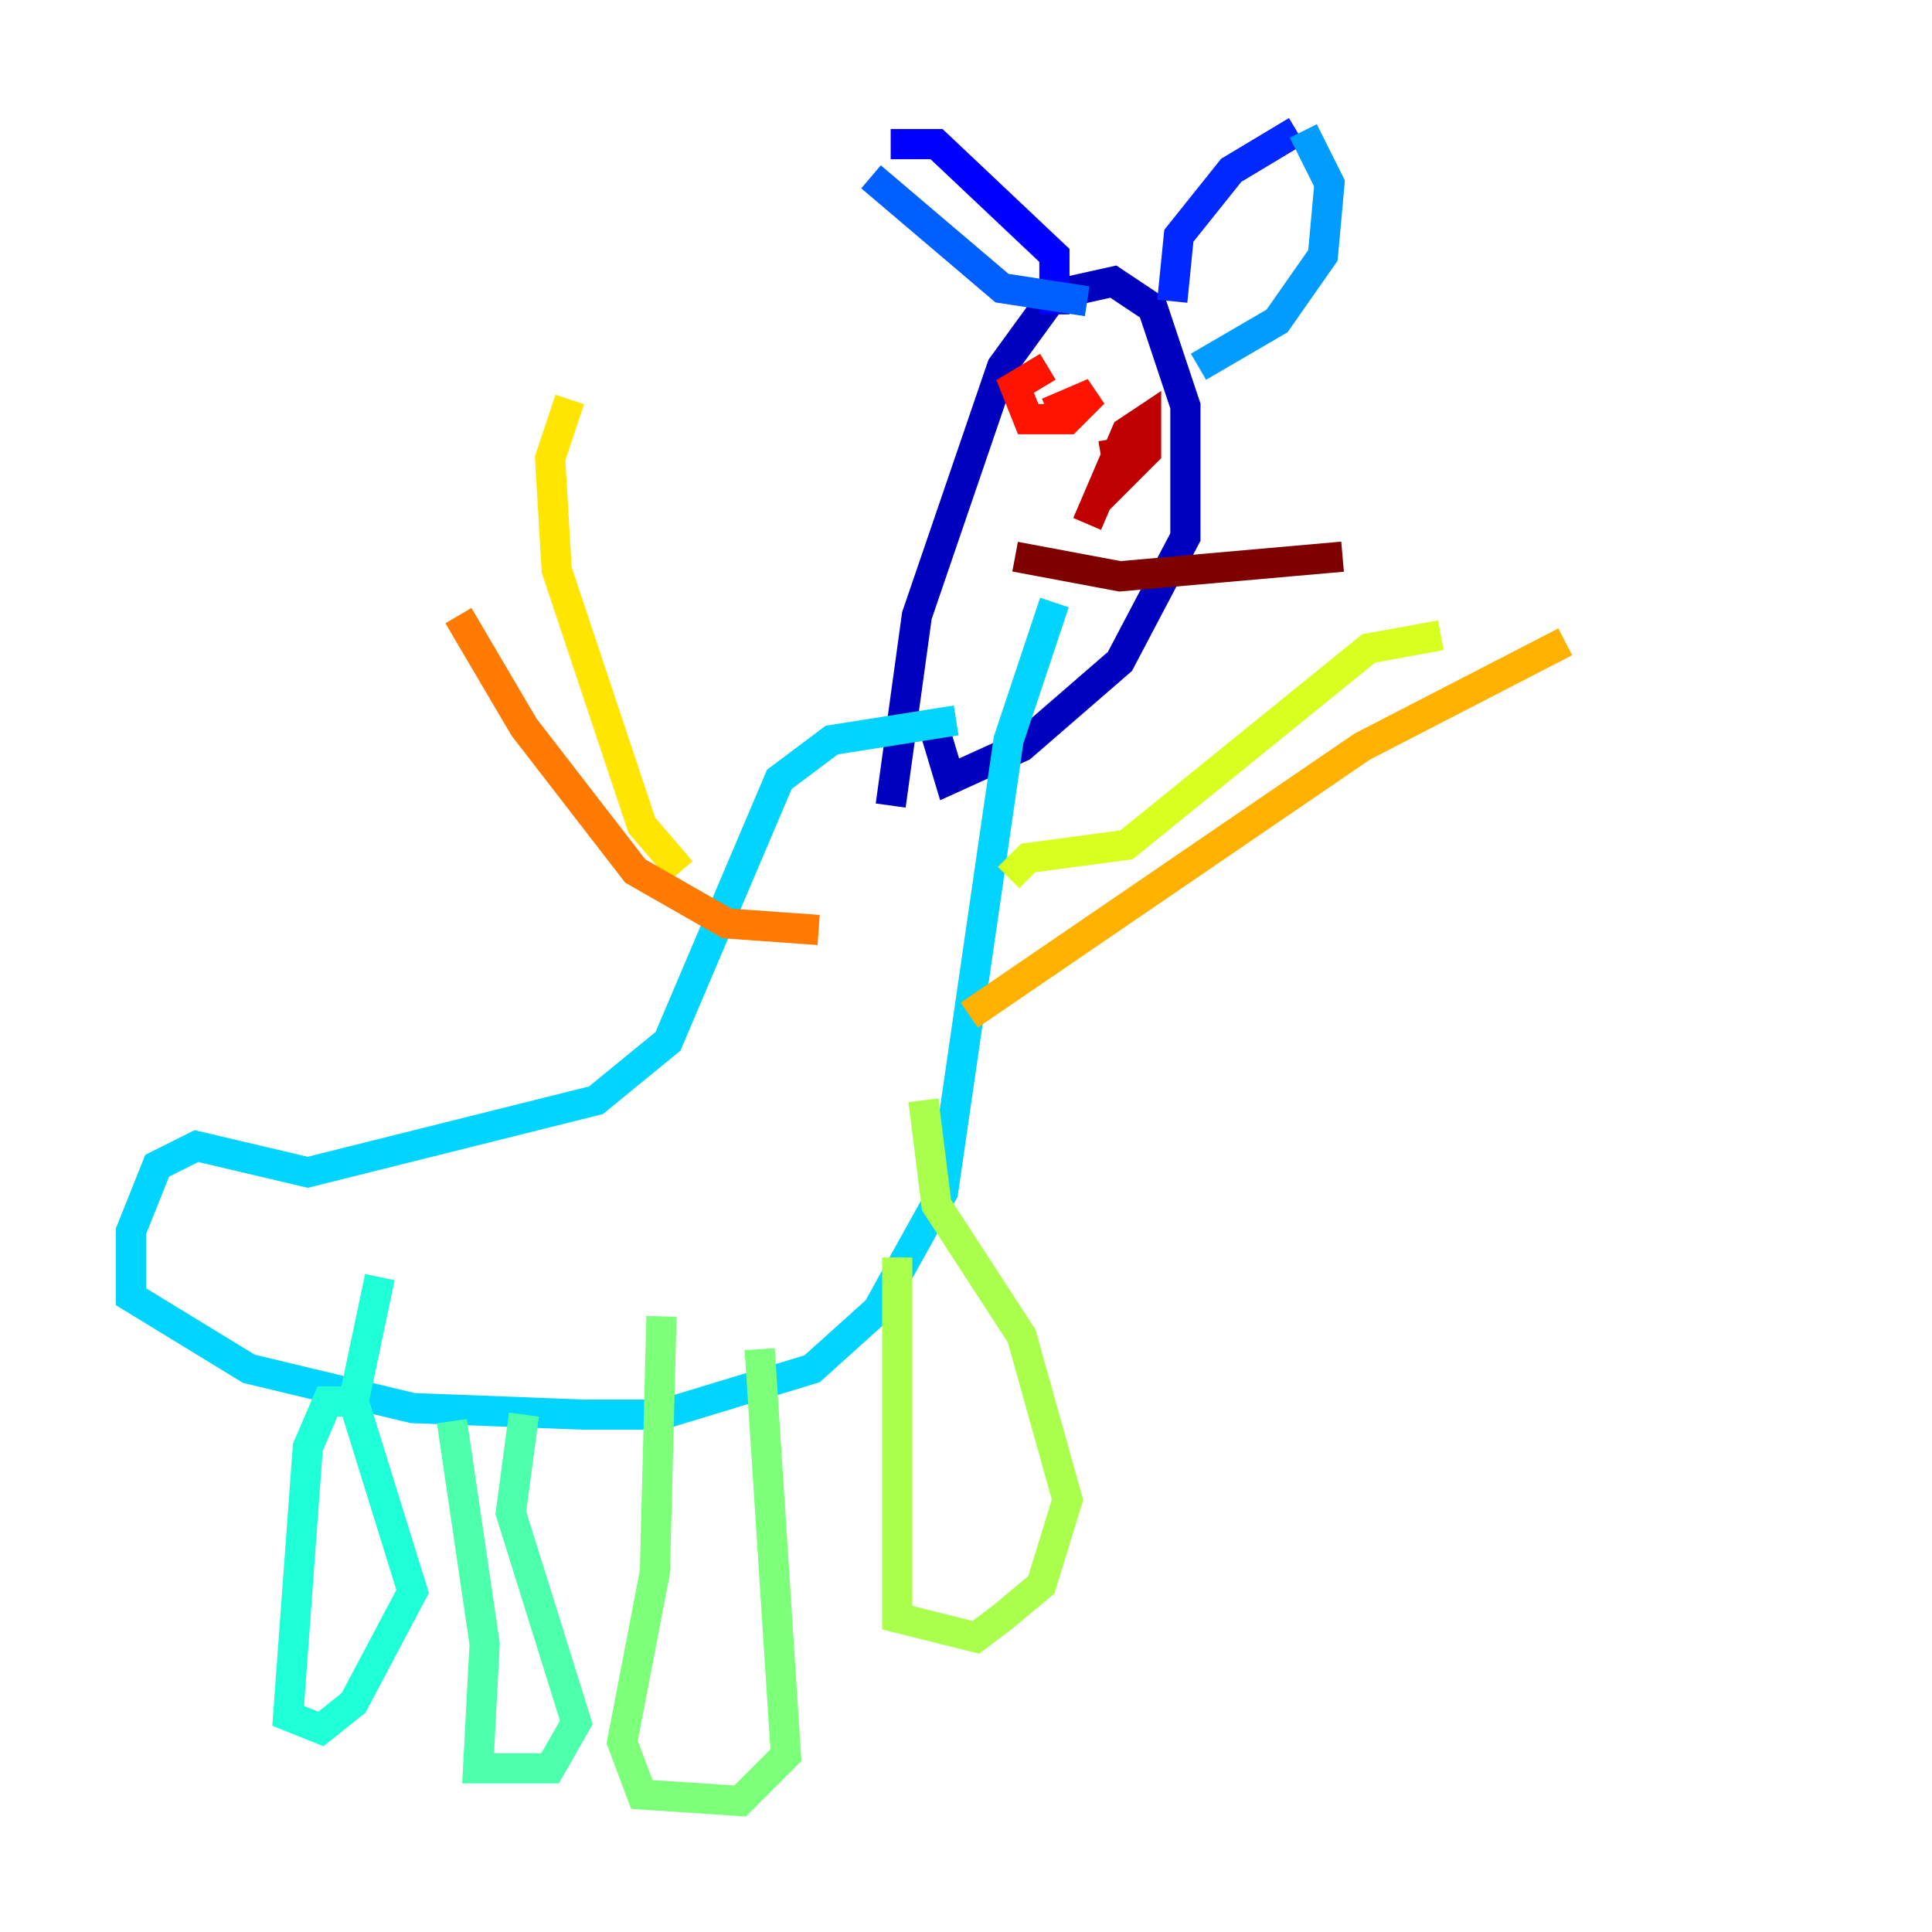 <?xml version="1.0" encoding="utf-8" ?>
<svg baseProfile="tiny" height="128" version="1.2" viewBox="0,0,128,128" width="128" xmlns="http://www.w3.org/2000/svg" xmlns:ev="http://www.w3.org/2001/xml-events" xmlns:xlink="http://www.w3.org/1999/xlink"><defs /><polyline fill="none" points="75.498,15.186 75.498,15.186" stroke="#00007f" stroke-width="2" /><polyline fill="none" points="59.01,53.37 60.746,40.786 66.386,24.298 69.858,19.525 73.763,18.658 76.366,20.393 78.536,26.902 78.536,35.58 74.197,43.824 67.688,49.464 62.915,51.634 61.614,47.295" stroke="#0000bf" stroke-width="2" /><polyline fill="none" points="69.858,20.827 69.858,16.922 62.047,9.546 59.01,9.546" stroke="#0000fe" stroke-width="2" /><polyline fill="none" points="77.668,19.959 78.102,15.62 81.573,11.281 85.912,8.678" stroke="#0028ff" stroke-width="2" /><polyline fill="none" points="57.709,11.715 66.386,19.091 72.027,19.959" stroke="#0060ff" stroke-width="2" /><polyline fill="none" points="86.346,8.678 88.081,12.149 87.647,16.922 84.61,21.261 79.403,24.298" stroke="#009cff" stroke-width="2" /><polyline fill="none" points="63.349,47.729 55.105,49.031 51.634,51.634 44.258,68.99 39.485,72.895 20.393,77.668 13.017,75.932 10.414,77.234 8.678,81.573 8.678,85.912 16.488,90.685 27.336,93.288 38.617,93.722 43.824,93.722 53.803,90.685 58.142,86.78 62.481,78.969 66.82,49.031 69.858,39.919" stroke="#00d4ff" stroke-width="2" /><polyline fill="none" points="23.43,92.854 21.695,92.854 20.393,95.891 19.091,113.681 21.261,114.549 23.43,112.814 27.336,105.437 23.43,92.854 25.166,84.61" stroke="#1fffd7" stroke-width="2" /><polyline fill="none" points="29.939,94.156 32.108,108.909 31.675,117.153 36.447,117.153 38.183,114.115 33.844,100.231 34.712,93.722" stroke="#4cffaa" stroke-width="2" /><polyline fill="none" points="43.824,87.214 43.39,104.136 41.22,115.417 42.522,118.888 49.031,119.322 52.068,116.285 50.332,89.383" stroke="#7cff79" stroke-width="2" /><polyline fill="none" points="59.444,83.308 59.444,107.173 64.651,108.475 66.386,107.173 68.99,105.003 70.725,99.363 67.688,88.515 62.047,79.837 61.18,72.895" stroke="#aaff4c" stroke-width="2" /><polyline fill="none" points="66.82,58.142 68.122,56.841 74.63,55.973 90.685,42.956 95.458,42.088" stroke="#d7ff1f" stroke-width="2" /><polyline fill="none" points="45.125,57.709 42.522,54.671 36.881,37.749 36.447,30.373 37.749,26.468" stroke="#ffe500" stroke-width="2" /><polyline fill="none" points="64.217,67.254 90.251,49.464 103.702,42.522" stroke="#ffb100" stroke-width="2" /><polyline fill="none" points="54.237,61.614 48.163,61.18 42.088,57.709 34.712,48.163 30.373,40.786" stroke="#ff7a00" stroke-width="2" /><polyline fill="none" points="66.82,28.203 66.82,28.203" stroke="#ff4600" stroke-width="2" /><polyline fill="none" points="69.424,27.336 72.461,26.034 70.725,27.77 68.122,27.77 67.254,25.6 69.424,24.298" stroke="#fe1200" stroke-width="2" /><polyline fill="none" points="72.027,34.712 74.63,28.637 75.932,27.77 75.932,29.939 74.197,31.675 73.763,29.071" stroke="#bf0000" stroke-width="2" /><polyline fill="none" points="67.254,36.881 74.197,38.183 88.949,36.881" stroke="#7f0000" stroke-width="2" /></svg>